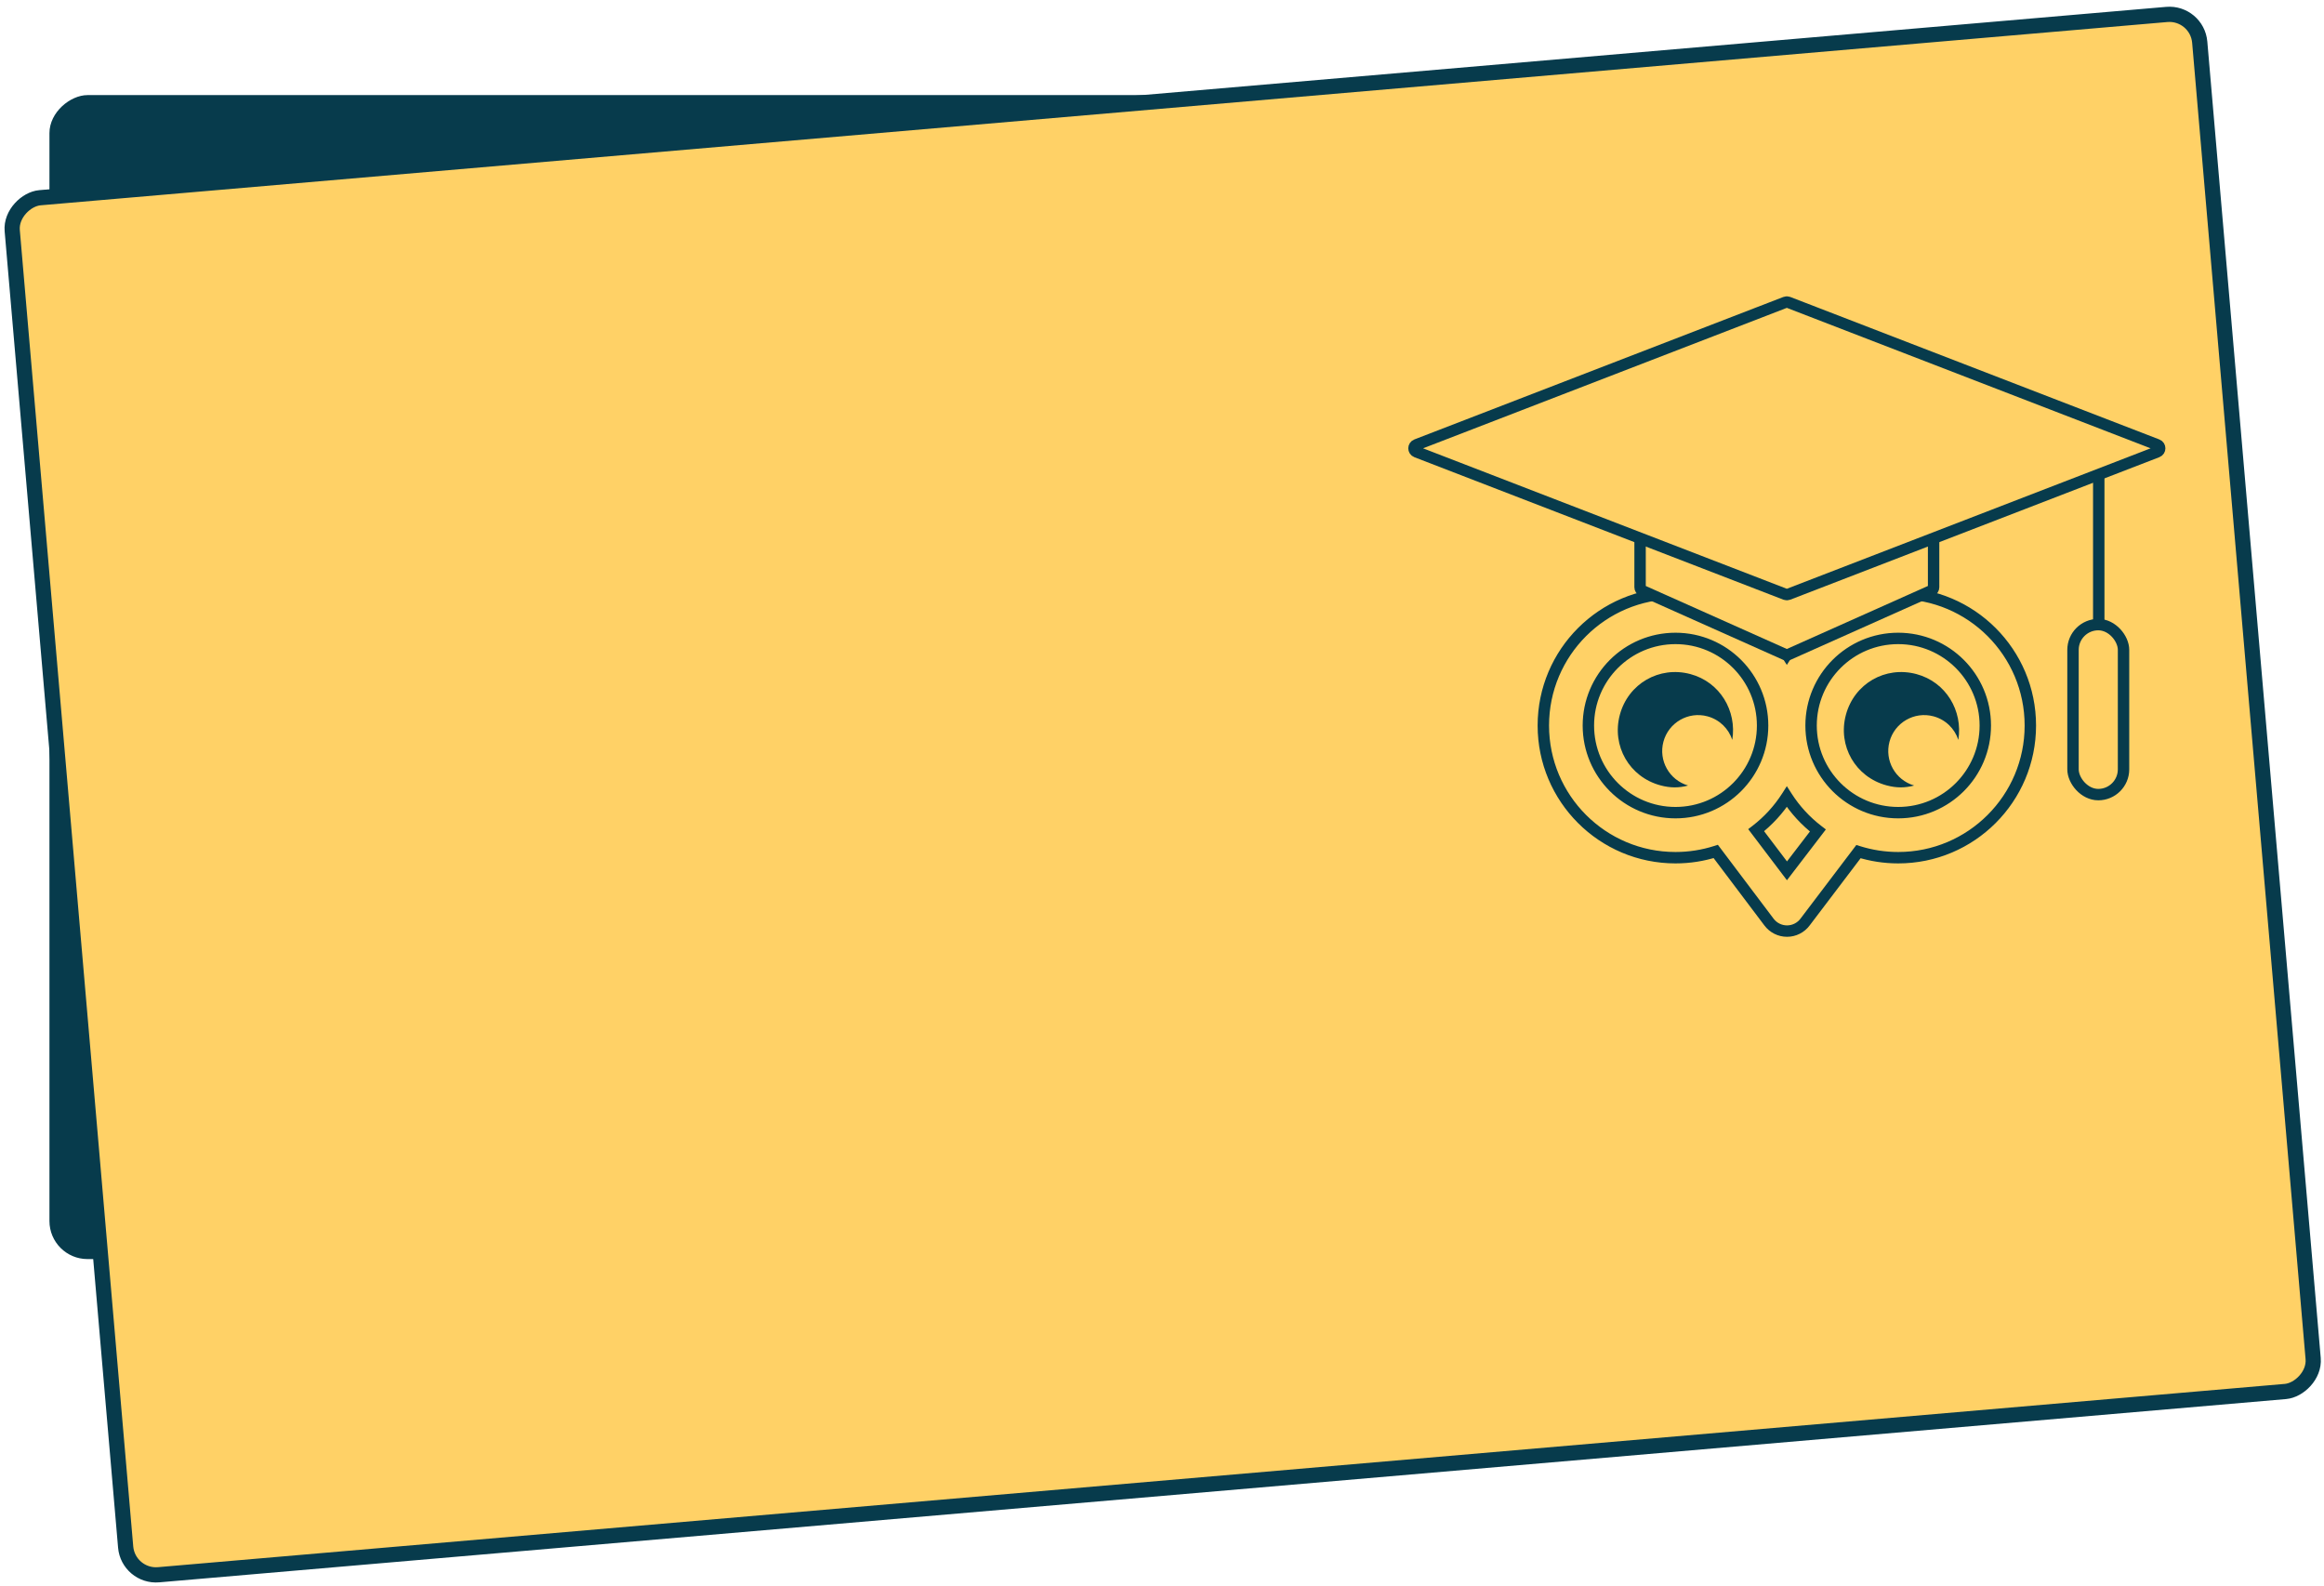 <svg width="611" height="417" viewBox="0 0 611 417" fill="none" xmlns="http://www.w3.org/2000/svg">
<rect x="13" y="331" width="306" height="560" rx="10" transform="rotate(-90 13 331)" fill="#073B4C"/>
<rect x="577.641" y="3.111" width="363.352" height="577.244" rx="8" transform="rotate(85.075 577.641 3.111)" fill="#FFD166" stroke="#073B4C" stroke-width="4"/>
<path d="M497.119 125.826H495.619V125.862L495.621 125.898L497.119 125.826ZM497.119 126.397L495.621 126.324L495.619 126.36V126.397H497.119ZM497.119 156.047H495.619V157.631L497.201 157.545L497.119 156.047ZM488.607 223.885L489.058 222.454L488.05 222.137L487.412 222.978L488.607 223.885ZM474.579 242.383L473.384 241.476L473.379 241.483L473.375 241.489L474.579 242.383ZM469.832 244.777L469.834 246.277H469.834L469.832 244.777ZM465.077 242.396L466.279 241.499L466.275 241.493L465.077 242.396ZM451.087 223.84L452.284 222.937L451.644 222.087L450.63 222.411L451.087 223.84ZM447.371 156.674L447.076 158.144L448.871 158.504V156.674H447.371ZM447.396 133.066L448.888 133.224L448.903 133.077L448.89 132.93L447.396 133.066ZM449.807 127.737L448.924 126.525V126.525L449.807 127.737ZM458.079 129.037L456.867 129.92L458.079 129.037ZM469.818 145.153L468.605 146.036L469.811 147.691L471.025 146.042L469.818 145.153ZM485.691 123.607L486.899 124.497L487 124.36L487.068 124.203L485.691 123.607ZM459.196 161.448L457.701 161.322L457.625 162.224L458.388 162.712L459.196 161.448ZM469.776 172.02L468.513 172.829L469.776 174.8L471.039 172.829L469.776 172.02ZM485.277 158.831L485.873 160.208L486.777 159.817V158.831H485.277ZM485.277 144.134H486.777V139.569L484.07 143.244L485.277 144.134ZM474.557 158.684L475.765 159.574L475.765 159.574L474.557 158.684ZM469.774 161.093L469.778 159.593L469.774 161.093ZM465.004 158.658L466.217 157.775L465.004 158.658ZM459.213 150.706L460.425 149.823L457.713 146.099V150.706H459.213ZM469.809 228.934L468.614 229.84L469.802 231.409L471 229.846L469.809 228.934ZM461.717 218.254L460.8 217.067L459.624 217.975L460.521 219.16L461.717 218.254ZM477.934 218.33L479.125 219.242L480.037 218.052L478.847 217.139L477.934 218.33ZM469.776 209.457L471.039 208.647L469.776 206.676L468.513 208.648L469.776 209.457ZM498.619 125.602C498.619 121.659 495.169 118.684 491.198 118.684V121.684C493.768 121.684 495.619 123.561 495.619 125.602H498.619ZM498.619 125.826V125.602H495.619V125.826H498.619ZM498.618 126.469C498.629 126.23 498.629 125.991 498.618 125.754L495.621 125.898C495.628 126.04 495.628 126.182 495.621 126.324L498.618 126.469ZM498.619 156.047V126.397H495.619V156.047H498.619ZM497.201 157.545C497.814 157.511 498.43 157.494 499.051 157.494V154.494C498.376 154.494 497.704 154.513 497.037 154.549L497.201 157.545ZM499.051 157.494C517.411 157.494 532.295 172.378 532.295 190.738H535.295C535.295 170.721 519.068 154.494 499.051 154.494V157.494ZM532.295 190.738C532.295 209.098 517.411 223.982 499.051 223.982V226.982C519.068 226.982 535.295 210.755 535.295 190.738H532.295ZM499.051 223.982C495.567 223.982 492.21 223.446 489.058 222.454L488.157 225.315C491.597 226.398 495.258 226.982 499.051 226.982V223.982ZM475.775 243.289L489.802 224.791L487.412 222.978L473.384 241.476L475.775 243.289ZM469.834 246.277C472.18 246.274 474.387 245.161 475.784 243.276L473.375 241.489C472.542 242.612 471.227 243.275 469.829 243.277L469.834 246.277ZM463.875 243.293C465.277 245.174 467.487 246.281 469.834 246.277L469.829 243.277C468.432 243.279 467.115 242.62 466.279 241.499L463.875 243.293ZM449.889 224.743L463.879 243.299L466.275 241.493L452.284 222.937L449.889 224.743ZM450.63 222.411C447.438 223.431 444.035 223.982 440.501 223.982V226.982C444.349 226.982 448.06 226.382 451.543 225.269L450.63 222.411ZM440.501 223.982C422.141 223.982 407.257 209.098 407.257 190.738H404.257C404.257 210.755 420.484 226.982 440.501 226.982V223.982ZM407.257 190.738C407.257 172.378 422.141 157.495 440.501 157.495V154.495C420.484 154.495 404.257 170.722 404.257 190.738H407.257ZM440.501 157.495C442.753 157.495 444.951 157.718 447.076 158.144L447.665 155.203C445.348 154.738 442.952 154.495 440.501 154.495V157.495ZM445.871 133.552V156.674H448.871V133.552H445.871ZM445.905 132.908C445.882 133.12 445.871 133.335 445.871 133.552H448.871C448.871 133.441 448.876 133.332 448.888 133.224L445.905 132.908ZM448.924 126.525C446.733 128.121 445.674 130.691 445.902 133.202L448.89 132.93C448.753 131.427 449.387 129.899 450.69 128.949L448.924 126.525ZM459.292 128.154C456.879 124.841 452.237 124.111 448.924 126.525L450.69 128.949C452.664 127.512 455.429 127.946 456.867 129.92L459.292 128.154ZM471.03 144.269L459.292 128.154L456.867 129.92L468.605 146.036L471.03 144.269ZM484.484 122.718L468.61 144.263L471.025 146.042L486.899 124.497L484.484 122.718ZM491.198 118.684C488.14 118.684 485.436 120.422 484.315 123.011L487.068 124.203C487.683 122.783 489.256 121.684 491.198 121.684V118.684ZM458.388 162.712C462.451 165.31 465.911 168.768 468.513 172.829L471.039 171.21C468.203 166.785 464.432 163.017 460.004 160.185L458.388 162.712ZM471.039 172.829C474.597 167.276 479.761 162.85 485.873 160.208L484.682 157.455C478.017 160.336 472.39 165.159 468.513 171.21L471.039 172.829ZM483.777 144.134V158.831H486.777V144.134H483.777ZM475.765 159.574L486.485 145.024L484.07 143.244L473.35 157.794L475.765 159.574ZM469.77 162.593C472.135 162.599 474.362 161.478 475.765 159.574L473.35 157.794C472.514 158.929 471.187 159.597 469.778 159.593L469.77 162.593ZM463.792 159.541C465.184 161.453 467.405 162.586 469.77 162.593L469.778 159.593C468.369 159.589 467.046 158.914 466.217 157.775L463.792 159.541ZM458 151.59L463.792 159.541L466.217 157.775L460.425 149.823L458 151.59ZM460.713 161.059V150.706H457.713V161.059H460.713ZM460.691 161.575C460.705 161.404 460.713 161.232 460.713 161.059H457.713C457.713 161.148 457.709 161.235 457.701 161.322L460.691 161.575ZM471.005 228.028L462.912 217.348L460.521 219.16L468.614 229.84L471.005 228.028ZM476.744 217.418L468.618 228.021L471 229.846L479.125 219.242L476.744 217.418ZM478.847 217.139C475.778 214.787 473.131 211.912 471.039 208.647L468.513 210.266C470.793 213.824 473.678 216.957 477.022 219.521L478.847 217.139ZM468.513 208.648C466.443 211.878 463.829 214.728 460.8 217.067L462.634 219.441C465.934 216.893 468.783 213.788 471.039 210.266L468.513 208.648ZM520.453 190.738C520.453 202.558 510.871 212.14 499.051 212.14V215.14C512.528 215.14 523.453 204.215 523.453 190.738H520.453ZM499.051 169.336C510.871 169.336 520.453 178.918 520.453 190.738H523.453C523.453 177.261 512.528 166.336 499.051 166.336V169.336ZM477.65 190.738C477.65 178.918 487.232 169.336 499.051 169.336V166.336C485.575 166.336 474.65 177.261 474.65 190.738H477.65ZM499.051 212.14C487.232 212.14 477.65 202.558 477.65 190.738H474.65C474.65 204.215 485.575 215.14 499.051 215.14V212.14ZM461.902 190.738C461.902 202.558 452.321 212.14 440.501 212.14V215.14C453.977 215.14 464.902 204.215 464.902 190.738H461.902ZM440.501 169.337C452.321 169.337 461.902 178.919 461.902 190.738H464.902C464.902 177.262 453.977 166.337 440.501 166.337V169.337ZM419.099 190.738C419.099 178.919 428.681 169.337 440.501 169.337V166.337C427.024 166.337 416.099 177.262 416.099 190.738H419.099ZM440.501 212.14C428.681 212.14 419.099 202.558 419.099 190.738H416.099C416.099 204.215 427.024 215.14 440.501 215.14V212.14Z" fill="#073B4C"/>
<path fill-rule="evenodd" clip-rule="evenodd" d="M443.759 206.49C438.871 205.038 436.002 199.948 437.329 194.993C438.679 189.955 443.858 186.965 448.896 188.315C452.097 189.173 454.472 191.576 455.431 194.507C456.672 186.869 452.192 179.295 444.42 177.212C436.227 175.017 428.065 179.729 425.87 187.922C423.675 196.115 428.387 204.277 436.58 206.472C439.213 207.178 441.418 207.141 443.78 206.52C443.773 206.51 443.766 206.5 443.759 206.49Z" fill="#073B4C"/>
<path fill-rule="evenodd" clip-rule="evenodd" d="M503.19 206.49C498.303 205.038 495.433 199.948 496.761 194.993C498.111 189.955 503.289 186.965 508.328 188.315C511.529 189.173 513.903 191.576 514.862 194.507C516.103 186.869 511.624 179.295 503.851 177.212C495.659 175.017 487.497 179.729 485.301 187.922C483.106 196.115 487.818 204.277 496.011 206.472C498.645 207.178 500.85 207.141 503.211 206.52C503.204 206.51 503.197 206.5 503.19 206.49Z" fill="#073B4C"/>
<path d="M431.191 127.824C431.191 127.271 431.639 126.824 432.191 126.824H507.361C507.914 126.824 508.361 127.271 508.361 127.824V154.374C508.361 154.768 508.129 155.126 507.769 155.287L470.184 172.075C469.924 172.191 469.628 172.191 469.368 172.075L431.783 155.287C431.423 155.126 431.191 154.768 431.191 154.374V127.824Z" fill="#FFD166" stroke="#073B4C" stroke-width="3" stroke-linecap="round" stroke-linejoin="round"/>
<path d="M400.301 124.505L469.776 97.682L539.251 124.505L469.776 151.329L400.301 124.505Z" fill="#FFD166" stroke="#073B4C"/>
<path d="M469.416 79.465C469.648 79.375 469.904 79.375 470.136 79.465L567.164 116.926C568.018 117.256 568.018 118.463 567.164 118.792L470.136 156.254C469.904 156.343 469.648 156.343 469.416 156.254L372.387 118.792C371.534 118.463 371.534 117.256 372.387 116.926L469.416 79.465Z" fill="#FFD166" stroke="#073B4C" stroke-width="3" stroke-linejoin="round"/>
<rect x="545.012" y="164.203" width="13.283" height="44.692" rx="6.642" stroke="#073B4C" stroke-width="3"/>
<line x1="551.781" y1="165.008" x2="551.781" y2="124.41" stroke="#073B4C" stroke-width="3"/>
</svg>
